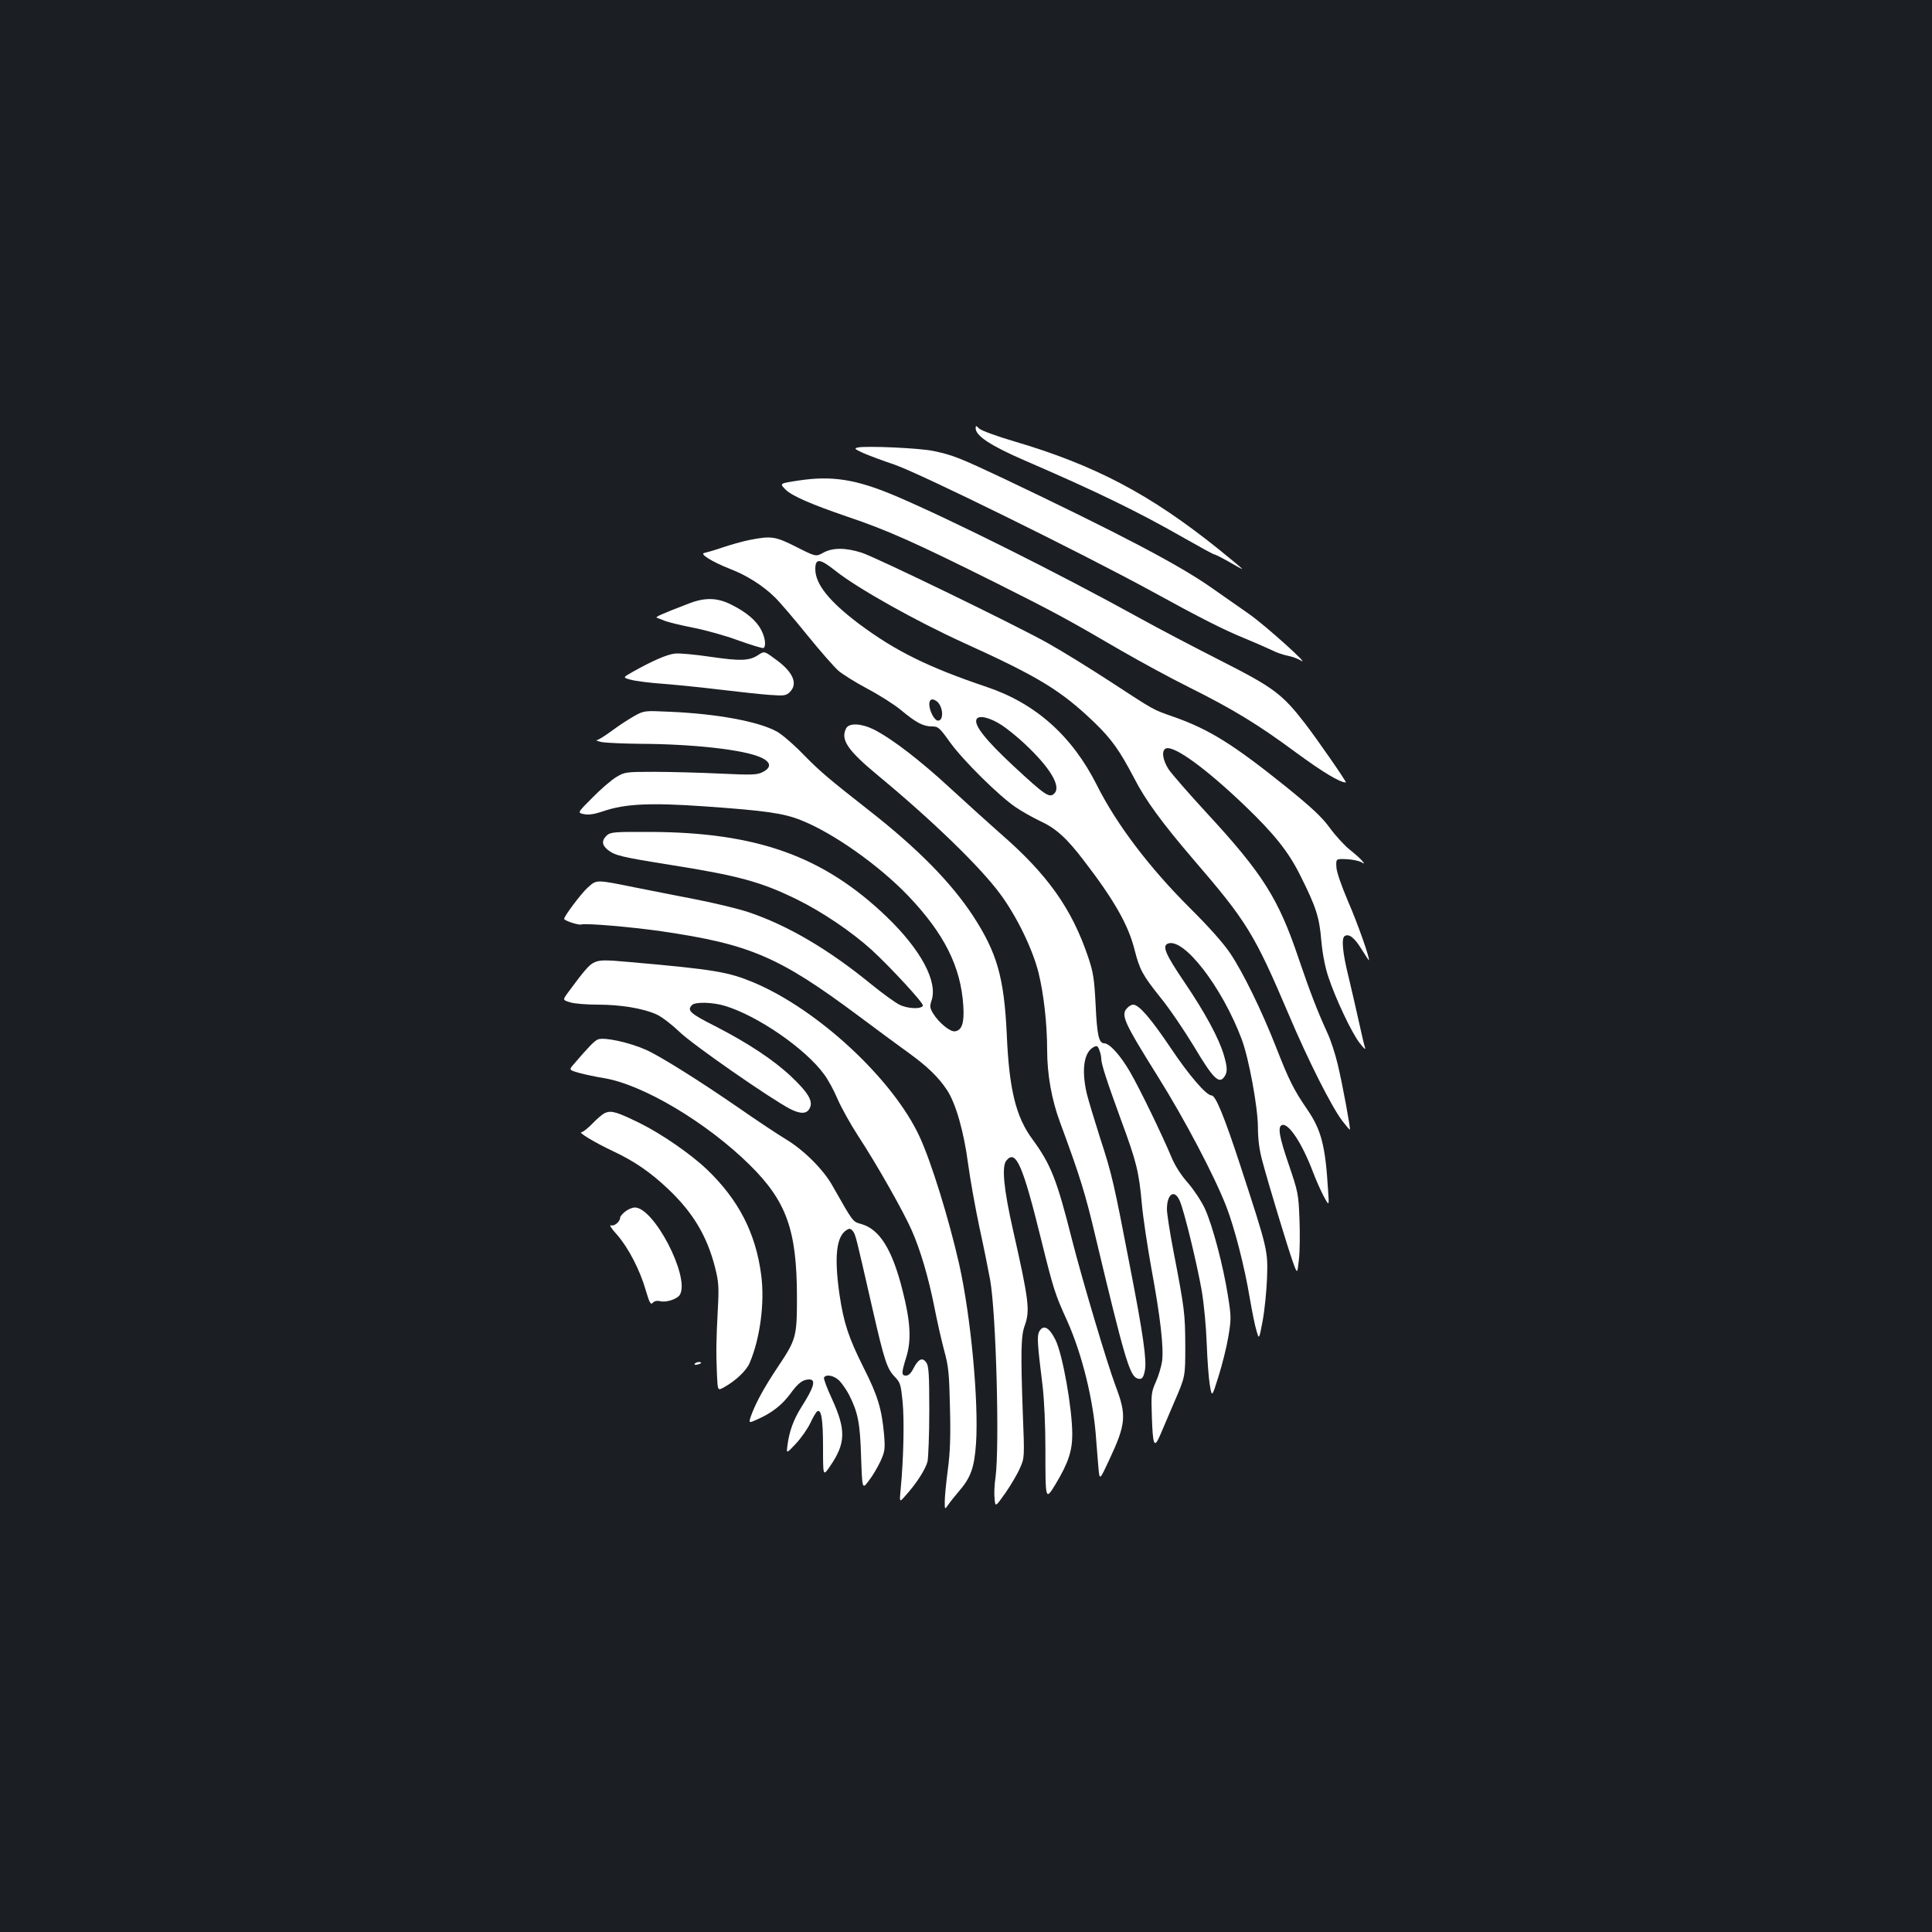 <?xml version="1.0" standalone="no"?>
<!DOCTYPE svg PUBLIC "-//W3C//DTD SVG 20010904//EN"
 "http://www.w3.org/TR/2001/REC-SVG-20010904/DTD/svg10.dtd">
<svg version="1.0" xmlns="http://www.w3.org/2000/svg"
 width="1000pt" height="1000pt" viewBox="0 0 1000 1000"
 preserveAspectRatio="xMidYMid meet">
<rect width="100%" height="100%" fill="#1b1f23"/>
<g transform="translate(0,1000) scale(0.1,-0.1)"
fill="#ffffff" stroke="none">
<path d="M5050 7783 c0 -38 76 -89 246 -163 387 -167 597 -270 835 -406 81
-46 150 -84 155 -84 5 0 40 -18 77 -39 37 -22 67 -38 67 -36 0 2 -55 48 -122
102 -355 285 -640 435 -1060 559 -89 26 -170 56 -180 66 -16 16 -18 16 -18 1z"/>
<path d="M4441 7684 c-21 -5 -18 -8 25 -28 27 -12 101 -40 164 -61 129 -44
954 -450 1325 -652 268 -147 377 -202 492 -249 48 -20 108 -46 133 -58 25 -13
63 -26 85 -30 22 -4 51 -15 65 -23 68 -44 -179 179 -265 239 -55 38 -142 99
-193 135 -169 119 -476 280 -1077 566 -227 107 -262 121 -360 142 -70 16 -349
28 -394 19z"/>
<path d="M4135 7513 c-101 -15 -101 -15 -69 -47 33 -33 132 -76 319 -140 208
-70 353 -135 768 -342 303 -152 363 -184 651 -352 99 -57 255 -142 348 -188
232 -116 357 -192 556 -339 139 -102 227 -155 258 -155 7 0 -148 223 -211 305
-119 154 -164 187 -436 325 -134 68 -325 168 -424 223 -413 228 -971 507
-1262 631 -201 85 -327 105 -498 79z"/>
<path d="M3879 7205 c-36 -7 -99 -25 -140 -39 -41 -14 -83 -26 -93 -28 -28 -4
40 -46 131 -82 87 -33 172 -87 233 -147 25 -24 101 -113 168 -196 68 -84 141
-167 162 -185 21 -18 88 -60 148 -92 61 -32 140 -82 175 -111 79 -66 116 -85
161 -85 32 0 39 -6 94 -83 69 -95 252 -276 339 -335 32 -22 88 -53 123 -70 84
-38 140 -88 232 -209 156 -203 228 -331 260 -457 27 -106 41 -132 136 -251 45
-55 122 -169 173 -253 97 -163 128 -194 155 -157 18 24 18 49 -2 116 -26 87
-97 218 -204 376 -97 143 -116 187 -85 199 82 32 280 -224 382 -495 37 -99 83
-348 84 -454 0 -63 7 -119 23 -177 32 -120 133 -453 159 -525 22 -60 22 -60
30 15 5 41 6 136 3 210 -5 130 -7 140 -56 284 -49 143 -58 195 -34 203 34 11
104 -95 161 -246 13 -35 37 -89 53 -120 30 -56 30 -56 24 29 -14 231 -35 311
-108 418 -69 100 -94 150 -162 324 -73 186 -169 383 -236 483 -33 50 -111 138
-209 235 -210 209 -381 435 -481 635 -128 255 -317 424 -570 509 -308 104
-474 187 -662 327 -154 116 -226 206 -226 283 0 58 23 56 105 -9 113 -90 416
-260 667 -374 383 -174 499 -244 672 -410 90 -87 131 -145 206 -288 60 -117
145 -232 304 -418 280 -325 318 -387 496 -805 101 -239 223 -480 278 -552 20
-26 37 -46 39 -45 4 5 -37 228 -62 334 -13 56 -38 133 -56 170 -52 114 -89
211 -146 378 -105 313 -186 442 -477 757 -93 101 -182 203 -198 227 -31 49
-37 98 -13 107 42 17 210 -106 411 -299 149 -143 224 -237 283 -356 83 -165
100 -218 110 -339 6 -69 20 -139 36 -187 38 -115 121 -290 162 -343 20 -26 33
-38 29 -27 -4 11 -18 70 -31 130 -13 61 -38 166 -54 235 -32 127 -39 204 -21
215 22 14 51 -9 86 -66 20 -32 38 -59 39 -59 9 0 -57 189 -106 301 -37 87 -61
156 -62 182 -2 42 -2 42 51 40 28 -1 62 -8 75 -14 21 -12 21 -11 7 6 -8 10
-37 36 -65 58 -27 22 -73 72 -102 112 -41 56 -91 103 -228 214 -273 219 -395
295 -578 360 -112 39 -97 31 -330 183 -109 71 -255 161 -325 200 -170 95 -881
440 -961 467 -84 27 -152 27 -200 0 -38 -21 -38 -21 -139 30 -111 56 -130 58
-243 36z m967 -833 c35 -23 42 -102 9 -102 -18 0 -45 50 -45 85 0 25 14 32 36
17z m340 -126 c29 -19 83 -63 120 -98 130 -122 188 -219 151 -255 -25 -25 -46
-11 -210 141 -145 135 -205 211 -193 242 10 25 69 11 132 -30z"/>
<path d="M3565 6876 c-148 -57 -177 -70 -164 -74 8 -3 28 -10 44 -17 17 -6 81
-22 143 -34 62 -12 167 -41 234 -66 67 -24 126 -42 130 -39 14 9 9 54 -12 93
-24 48 -76 92 -154 131 -73 37 -136 39 -221 6z"/>
<path d="M3925 6610 c-46 -31 -92 -32 -245 -10 -80 12 -164 20 -187 17 -40 -4
-116 -37 -219 -95 -51 -29 -51 -29 -10 -40 23 -7 102 -17 176 -22 74 -6 209
-20 300 -31 91 -11 202 -23 246 -26 74 -5 83 -4 103 16 41 41 17 100 -66 162
-67 50 -66 50 -98 29z"/>
<path d="M3285 6295 c-27 -15 -80 -49 -116 -76 -37 -27 -73 -50 -80 -50 -8 -1
4 -5 26 -10 22 -4 112 -8 200 -9 270 -1 533 -30 622 -70 54 -24 58 -52 11 -76
-29 -15 -53 -16 -223 -8 -104 5 -257 9 -340 9 -145 0 -152 -1 -195 -27 -25
-15 -80 -62 -123 -106 -79 -79 -79 -79 -44 -86 25 -5 55 0 99 15 114 39 244
45 529 25 311 -22 404 -35 494 -71 166 -65 405 -234 556 -392 186 -195 272
-366 285 -568 6 -89 -7 -128 -43 -133 -25 -4 -83 44 -113 92 -17 28 -18 38 -9
65 35 99 -54 265 -233 437 -327 313 -671 436 -1224 438 -185 1 -204 -1 -223
-18 -28 -26 -26 -50 5 -75 37 -29 70 -37 314 -76 361 -57 479 -89 666 -181
130 -64 281 -166 385 -260 97 -89 270 -276 266 -289 -7 -19 -77 -17 -120 4
-23 11 -89 59 -147 106 -221 181 -435 307 -640 375 -52 17 -176 47 -275 66
-99 19 -238 47 -310 61 -203 41 -196 41 -244 -2 -33 -30 -121 -147 -121 -161
0 -9 75 -34 89 -29 25 7 252 -12 413 -35 459 -67 609 -131 1020 -437 102 -76
222 -165 267 -197 92 -67 148 -121 192 -187 46 -69 88 -216 110 -384 11 -82
38 -231 59 -330 22 -100 46 -221 55 -270 31 -174 49 -858 28 -1020 -6 -38 -8
-89 -5 -113 4 -43 4 -43 57 32 29 42 63 100 75 129 23 51 23 56 14 282 -11
310 -10 401 10 454 28 77 22 129 -61 496 -48 212 -59 329 -34 358 49 60 85
-23 181 -413 63 -254 71 -279 132 -413 79 -175 139 -418 152 -622 4 -49 9
-116 12 -148 6 -59 6 -59 55 46 88 188 91 231 33 384 -44 117 -171 544 -225
755 -79 314 -110 391 -205 521 -86 116 -121 259 -133 544 -14 294 -50 421
-175 613 -113 172 -286 348 -535 543 -218 171 -253 201 -343 292 -50 52 -112
105 -138 119 -95 52 -312 92 -555 102 -127 6 -131 6 -180 -21z"/>
<path d="M4380 6231 c-31 -59 6 -114 167 -247 279 -231 531 -475 632 -614 84
-114 165 -281 196 -403 27 -109 45 -265 45 -402 0 -125 23 -256 66 -372 104
-282 131 -368 184 -593 149 -625 177 -719 215 -734 24 -9 33 0 41 41 10 53 -9
187 -77 536 -84 437 -94 481 -155 667 -29 91 -60 194 -69 230 -28 122 -15 213
35 240 17 9 22 7 30 -15 6 -15 10 -34 10 -44 0 -28 28 -114 101 -314 82 -222
94 -271 109 -437 6 -69 29 -221 50 -338 46 -248 64 -407 55 -477 -4 -27 -18
-76 -32 -107 -24 -53 -25 -66 -21 -180 5 -151 12 -168 43 -96 12 29 47 109 76
178 54 125 54 125 54 285 -1 165 -3 187 -61 488 -19 98 -34 196 -34 218 0 81
40 106 67 42 24 -57 88 -322 113 -463 12 -72 23 -188 26 -275 3 -82 10 -179
16 -214 11 -64 11 -64 45 45 19 60 42 152 51 206 15 91 15 103 -2 210 -25 159
-80 365 -119 451 -19 41 -58 99 -88 134 -34 38 -66 87 -84 130 -50 119 -162
351 -215 443 -50 87 -107 150 -135 150 -27 0 -37 42 -44 198 -7 136 -12 169
-39 249 -84 249 -210 427 -452 637 -57 50 -174 156 -260 235 -158 146 -304
258 -397 305 -64 32 -127 35 -143 7z"/>
<path d="M3069 5015 c-23 -13 -50 -45 -131 -155 -26 -36 -26 -36 13 -48 21 -7
86 -12 143 -12 118 0 233 -19 303 -50 27 -12 78 -51 118 -89 65 -65 476 -350
575 -401 55 -28 88 -26 102 6 17 36 -10 80 -99 164 -92 86 -223 172 -390 258
-131 66 -149 82 -121 110 17 17 105 15 169 -4 168 -50 417 -221 514 -354 21
-28 52 -85 70 -128 18 -42 66 -129 107 -192 96 -146 236 -394 277 -488 46
-104 87 -246 117 -396 14 -72 37 -174 51 -226 23 -83 26 -120 30 -295 4 -147
1 -232 -11 -322 -9 -67 -16 -141 -16 -164 0 -43 0 -43 17 -19 9 14 33 43 52
66 66 75 84 126 93 254 14 219 -27 656 -87 925 -53 234 -144 529 -205 661
-137 297 -526 659 -860 799 -129 54 -203 67 -635 105 -142 13 -165 12 -196 -5z"/>
<path d="M5836 4784 c-37 -36 -21 -71 157 -356 139 -222 292 -513 354 -672 43
-111 95 -313 122 -476 12 -69 27 -145 35 -169 13 -45 13 -45 31 50 10 52 20
151 23 220 5 148 5 148 -139 589 -83 253 -127 360 -148 360 -27 0 -116 103
-211 245 -105 156 -165 225 -195 225 -7 0 -21 -7 -29 -16z"/>
<path d="M3095 4620 c-18 -7 -48 -38 -125 -128 -26 -30 -26 -30 30 -46 30 -8
86 -20 124 -26 201 -32 533 -229 757 -450 190 -188 243 -336 244 -680 0 -211
-3 -222 -102 -370 -66 -99 -107 -174 -131 -236 -19 -52 -19 -52 27 -31 74 32
128 74 171 132 42 58 66 75 99 75 36 0 24 -41 -41 -143 -40 -63 -63 -126 -72
-197 -6 -45 -6 -45 43 7 27 29 61 77 75 107 14 30 30 57 36 61 21 13 30 -41
30 -185 0 -152 0 -152 35 -101 83 120 85 189 11 351 -26 55 -44 105 -41 110
12 19 53 10 80 -17 15 -16 37 -48 50 -73 46 -91 57 -147 62 -322 6 -168 6
-168 40 -122 19 24 46 70 60 100 23 51 25 63 19 138 -12 134 -33 203 -106 347
-78 156 -103 231 -125 380 -28 196 -16 301 38 333 14 9 21 7 32 -7 14 -19 15
-25 100 -397 63 -276 76 -314 117 -357 28 -29 31 -40 40 -130 9 -93 5 -293
-10 -449 -7 -72 -7 -72 25 -35 58 64 104 137 114 177 4 22 9 140 9 264 0 186
-3 229 -15 247 -20 29 -41 20 -66 -28 -13 -26 -26 -39 -39 -39 -25 0 -25 12 1
96 27 88 22 182 -20 347 -53 210 -118 314 -212 341 -47 14 -40 5 -151 200 -46
82 -148 184 -240 239 -43 26 -153 99 -245 163 -201 139 -407 268 -479 300 -88
39 -217 67 -249 54z"/>
<path d="M3133 4240 c-13 -5 -42 -30 -66 -55 -24 -25 -50 -45 -57 -45 -21 0
67 -53 162 -98 111 -52 193 -108 286 -196 130 -123 202 -245 243 -406 19 -76
21 -99 14 -225 -8 -155 -9 -211 -4 -332 4 -81 4 -81 34 -65 63 35 117 86 135
127 54 126 79 312 60 455 -28 217 -117 390 -281 547 -84 80 -235 184 -344 238
-122 60 -150 68 -182 55z"/>
<path d="M3236 3729 c-14 -11 -26 -25 -26 -31 0 -21 -31 -47 -48 -40 -10 3 4
-19 31 -48 60 -69 119 -183 149 -287 20 -68 26 -78 37 -66 8 9 22 12 38 8 33
-8 91 12 103 35 50 94 -135 450 -234 450 -13 0 -35 -9 -50 -21z"/>
<path d="M5379 3108 c-12 -23 -10 -61 17 -278 9 -75 15 -207 15 -330 0 -267 0
-268 52 -183 66 110 87 172 87 259 0 134 -50 415 -87 489 -33 66 -63 81 -84
43z"/>
<path d="M3596 2941 c-4 -5 3 -7 14 -4 23 6 26 13 6 13 -8 0 -17 -4 -20 -9z"/>
</g>
</svg>

